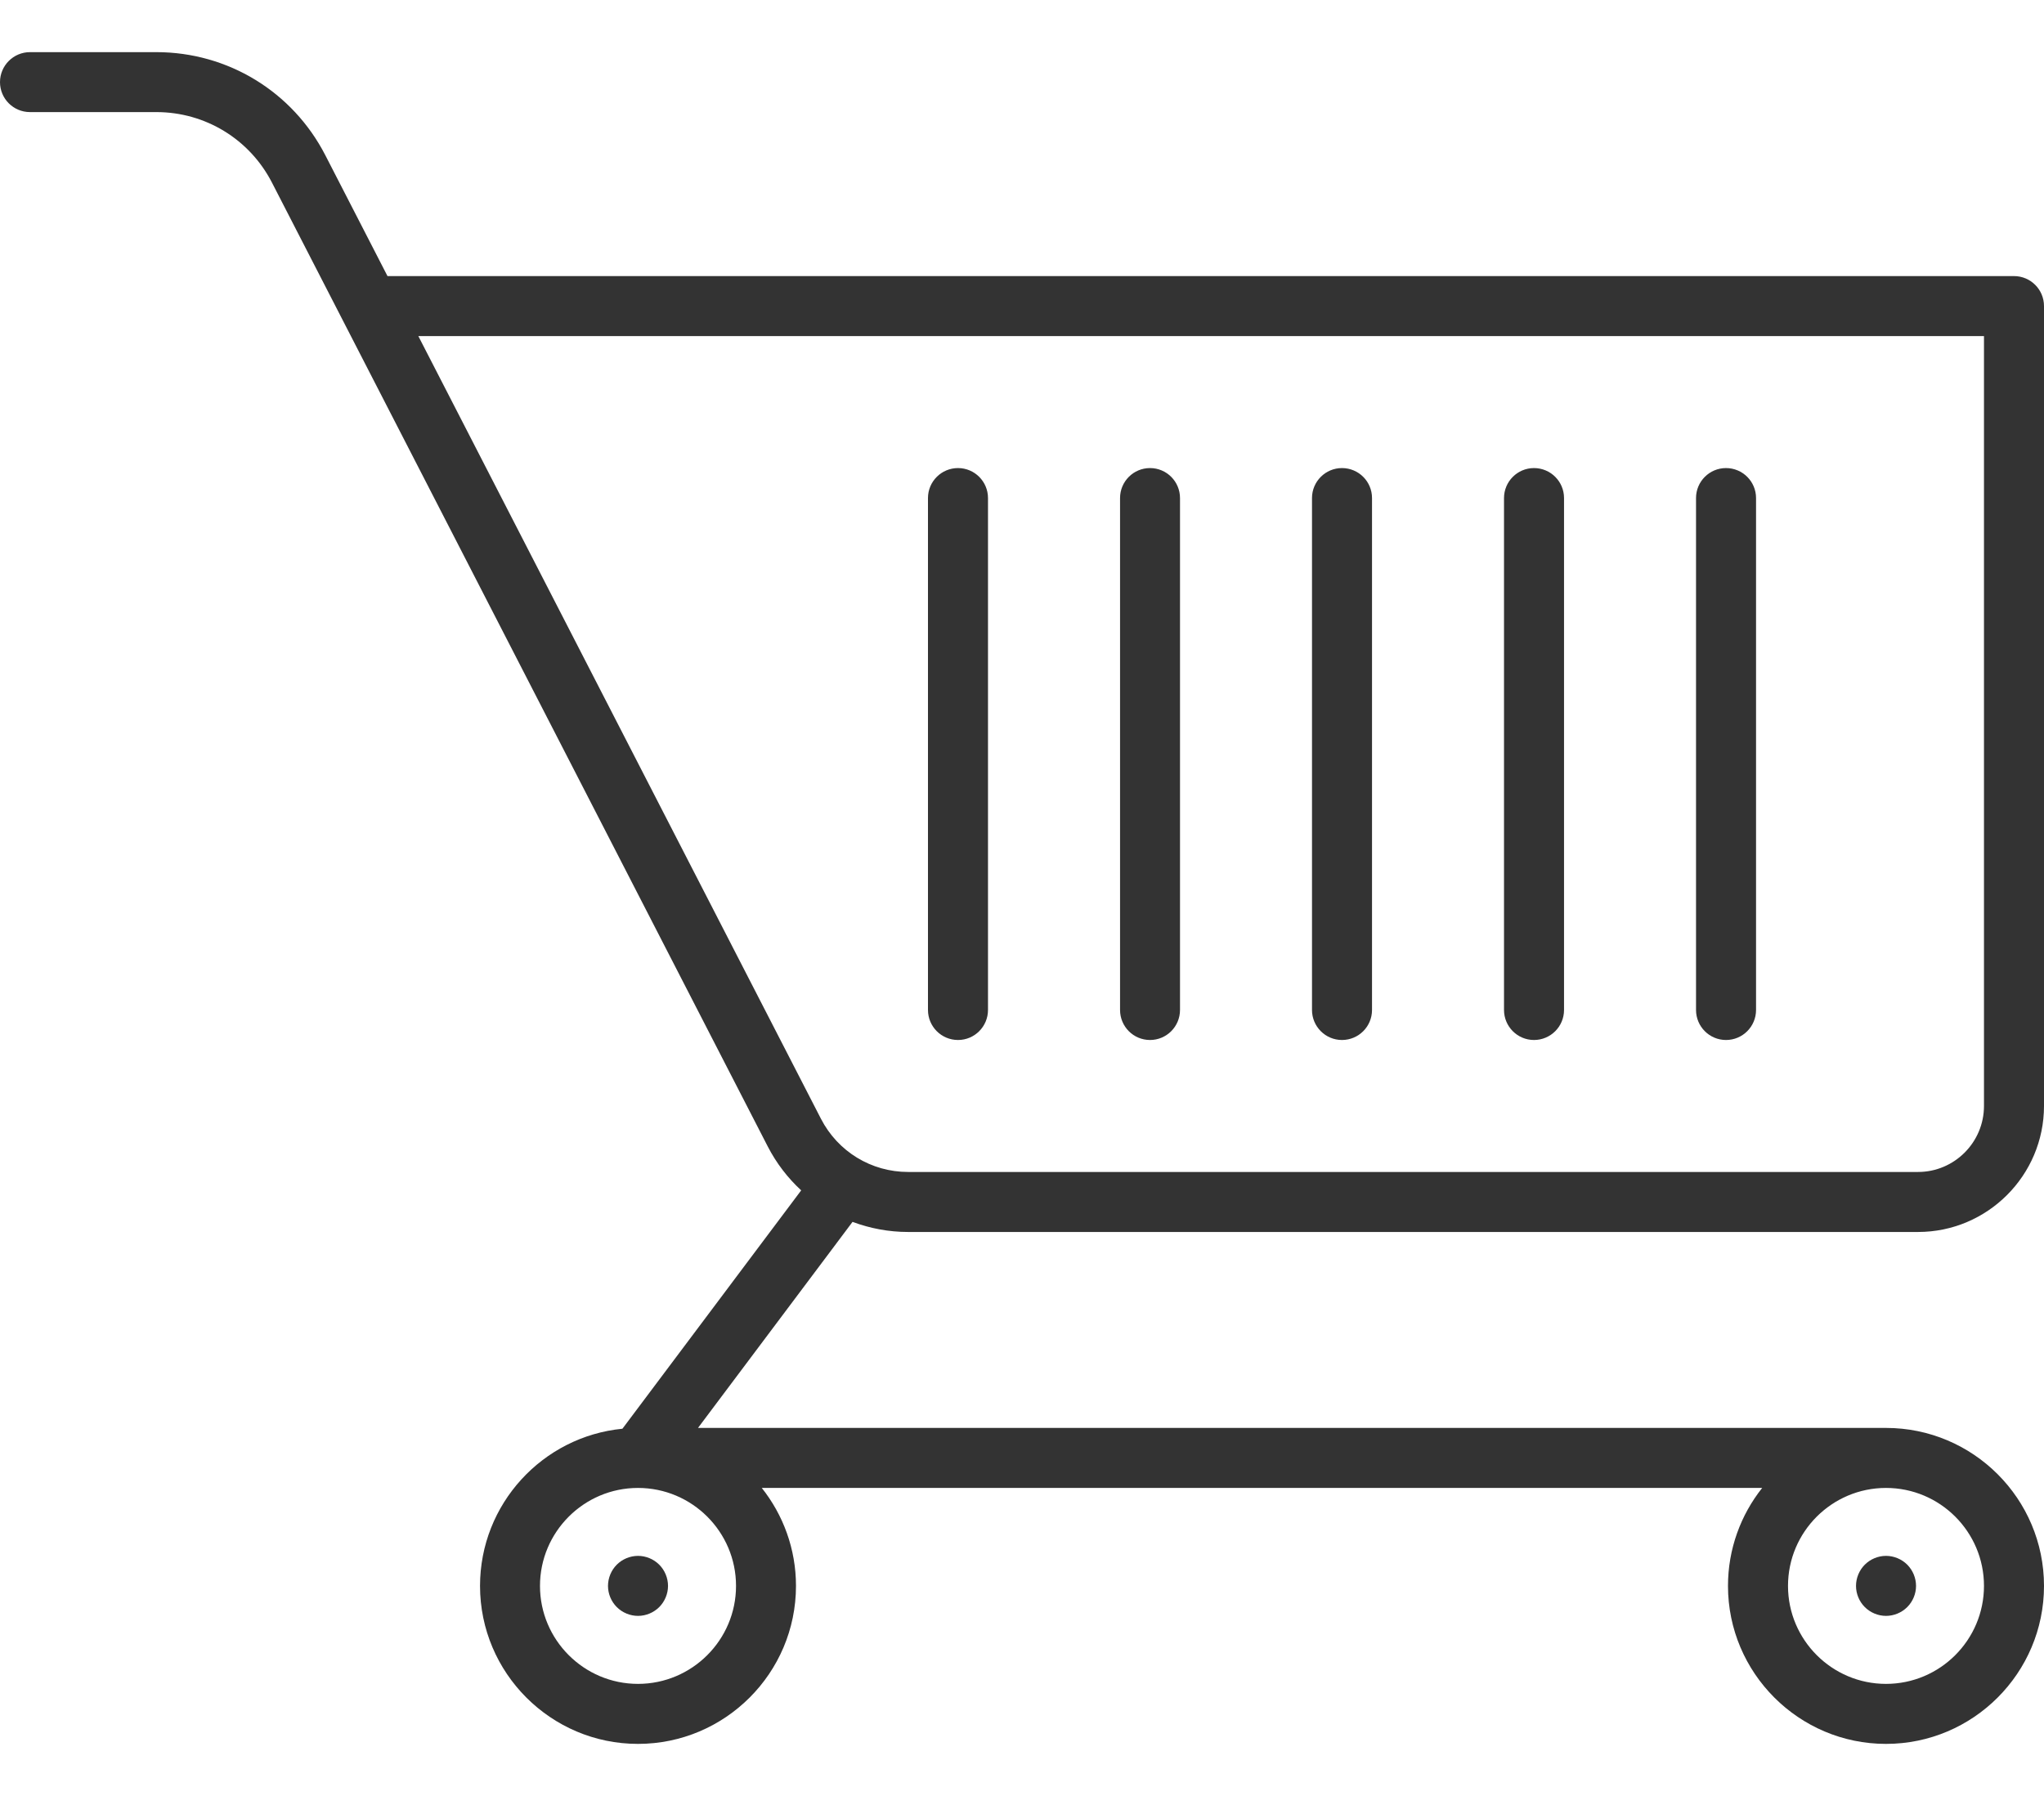 <svg viewBox="0 0 33 29" fill="none" xmlns="http://www.w3.org/2000/svg">
<path d="M14.661 19.893H30.966C32.087 19.893 33 18.98 33 17.858V4.942C33 4.675 32.783 4.458 32.516 4.458H6.256L5.252 2.506C4.724 1.48 3.679 0.842 2.525 0.842H0.484C0.217 0.842 0 1.059 0 1.326C0 1.594 0.217 1.81 0.484 1.81H2.525C3.314 1.81 4.03 2.247 4.391 2.949L12.393 18.508C12.533 18.781 12.718 19.021 12.935 19.221L10.049 23.07C8.76 23.196 7.75 24.286 7.75 25.608C7.75 27.014 8.894 28.159 10.3 28.159C11.707 28.159 12.851 27.014 12.851 25.608C12.851 25.011 12.644 24.461 12.299 24.026H28.45C28.105 24.461 27.898 25.011 27.898 25.608C27.898 27.014 29.043 28.159 30.449 28.159C31.856 28.159 33 27.014 33 25.608C33 24.201 31.856 23.057 30.449 23.057H11.269L13.764 19.73C14.046 19.835 14.348 19.893 14.661 19.893ZM10.3 27.19C9.428 27.19 8.718 26.48 8.718 25.608C8.718 24.736 9.428 24.026 10.3 24.026C10.3 24.026 10.3 24.026 10.3 24.026C10.3 24.026 10.3 24.026 10.3 24.026C11.173 24.026 11.883 24.735 11.883 25.608C11.883 26.48 11.173 27.19 10.3 27.19ZM32.031 25.608C32.031 26.48 31.322 27.19 30.449 27.19C29.577 27.19 28.867 26.48 28.867 25.608C28.867 24.735 29.577 24.026 30.449 24.026C31.322 24.026 32.031 24.735 32.031 25.608ZM6.754 5.427H32.031V17.858C32.031 18.446 31.553 18.924 30.966 18.924H14.661C14.066 18.924 13.527 18.595 13.254 18.065L6.754 5.427Z" fill="#333333"/>
<path d="M10.301 25.123C10.173 25.123 10.048 25.175 9.958 25.265C9.868 25.355 9.816 25.48 9.816 25.608C9.816 25.736 9.868 25.86 9.958 25.95C10.048 26.04 10.173 26.092 10.301 26.092C10.428 26.092 10.553 26.04 10.643 25.95C10.733 25.86 10.785 25.735 10.785 25.608C10.785 25.48 10.733 25.355 10.643 25.265C10.553 25.175 10.428 25.123 10.301 25.123Z" fill="#333333"/>
<path d="M30.107 25.265C30.017 25.355 29.965 25.48 29.965 25.608C29.965 25.736 30.017 25.86 30.107 25.95C30.197 26.04 30.322 26.092 30.449 26.092C30.577 26.092 30.702 26.04 30.792 25.95C30.882 25.86 30.934 25.736 30.934 25.608C30.934 25.48 30.882 25.355 30.792 25.265C30.702 25.175 30.577 25.123 30.449 25.123C30.322 25.123 30.197 25.175 30.107 25.265Z" fill="#333333"/>
<path d="M27.866 16.793C28.134 16.793 28.351 16.576 28.351 16.308V8.042C28.351 7.775 28.134 7.558 27.866 7.558C27.599 7.558 27.382 7.775 27.382 8.042V16.308C27.382 16.576 27.599 16.793 27.866 16.793Z" fill="#333333"/>
<path d="M24.766 16.793C25.034 16.793 25.251 16.576 25.251 16.308V8.042C25.251 7.775 25.034 7.558 24.766 7.558C24.499 7.558 24.282 7.775 24.282 8.042V16.308C24.282 16.576 24.499 16.793 24.766 16.793Z" fill="#333333"/>
<path d="M21.666 16.793C21.934 16.793 22.151 16.576 22.151 16.308V8.042C22.151 7.775 21.934 7.558 21.666 7.558C21.399 7.558 21.182 7.775 21.182 8.042V16.308C21.182 16.576 21.399 16.793 21.666 16.793Z" fill="#333333"/>
<path d="M18.567 16.793C18.834 16.793 19.051 16.576 19.051 16.308V8.042C19.051 7.775 18.834 7.558 18.567 7.558C18.299 7.558 18.083 7.775 18.083 8.042V16.308C18.083 16.576 18.299 16.793 18.567 16.793Z" fill="#333333"/>
<path d="M15.467 16.793C15.734 16.793 15.951 16.576 15.951 16.308V8.042C15.951 7.775 15.734 7.558 15.467 7.558C15.199 7.558 14.982 7.775 14.982 8.042V16.308C14.982 16.576 15.199 16.793 15.467 16.793Z" fill="#333333"/>
</svg>
